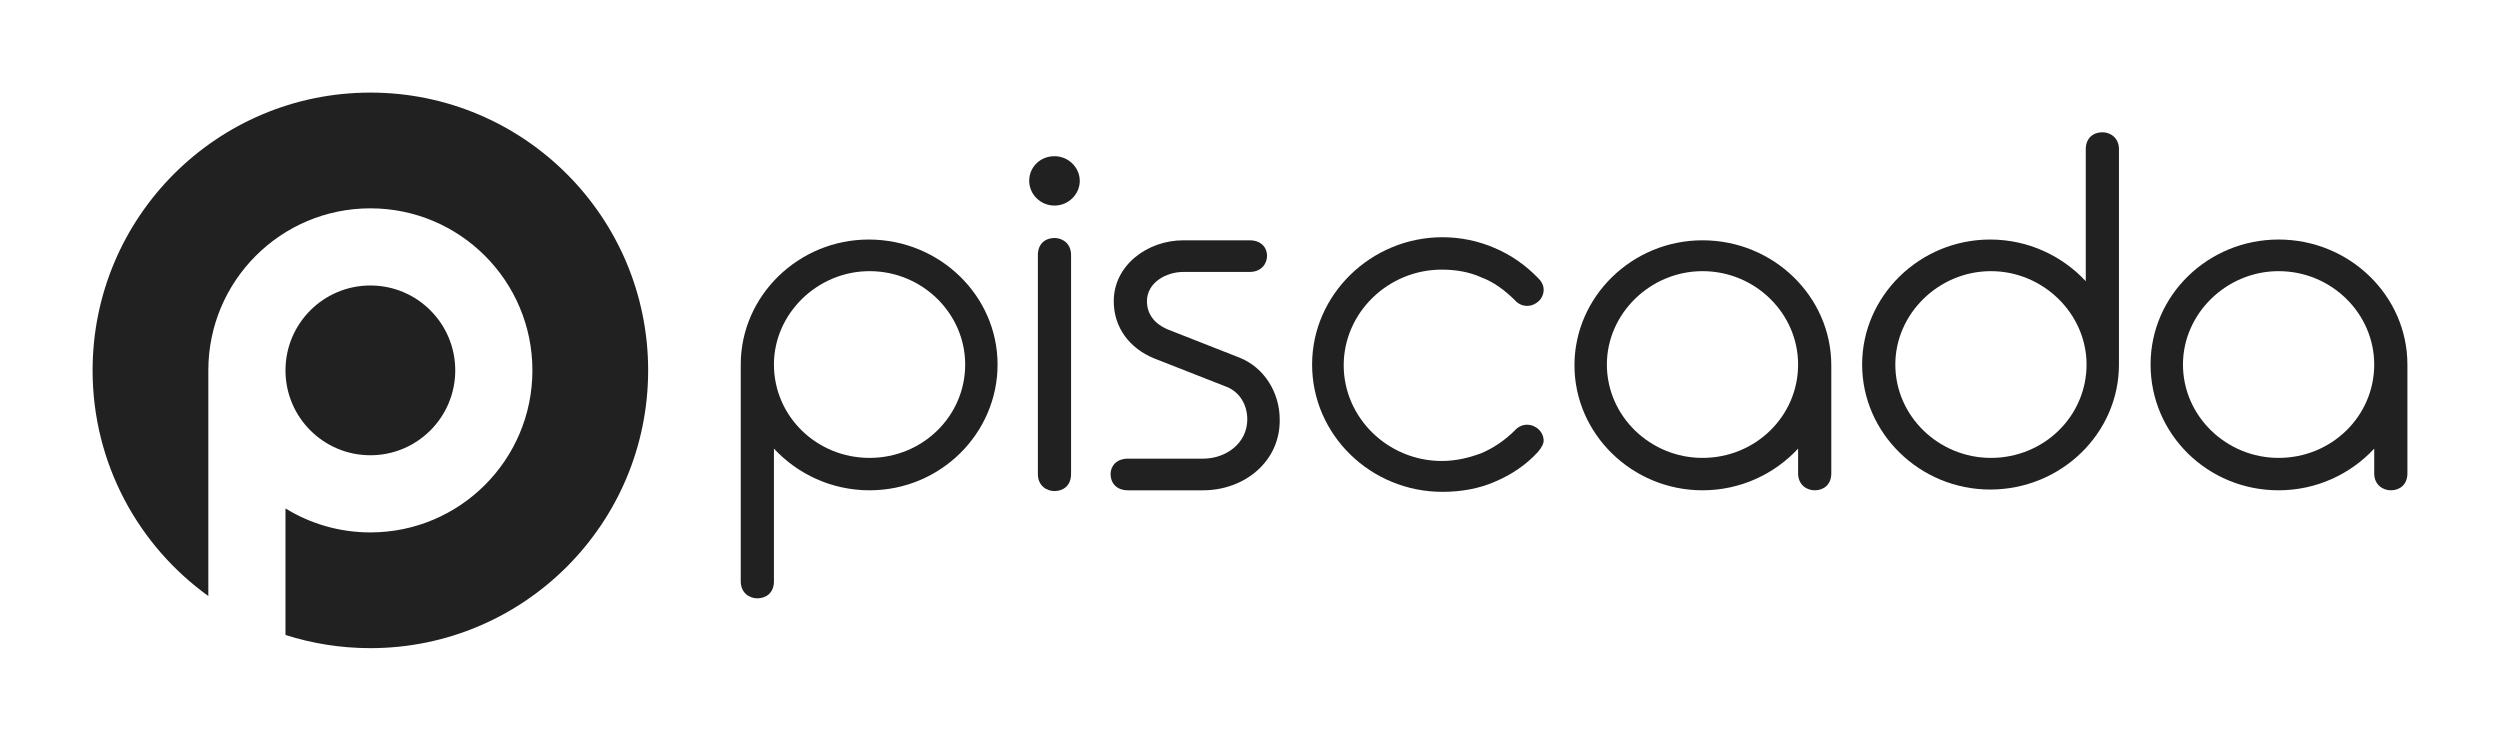 <svg width="108" height="32" viewBox="0 0 108 32" fill="none" xmlns="http://www.w3.org/2000/svg">
<path d="M19.667 16C19.667 18.025 18.025 19.667 16 19.667C13.975 19.667 12.333 18.025 12.333 16C12.333 13.975 13.975 12.333 16 12.333C18.025 12.333 19.667 13.975 19.667 16Z" fill="black" fill-opacity="0.87"/>
<path d="M28 16C28 22.627 22.627 28 16 28C14.721 28 13.489 27.8 12.333 27.43V21.964C13.4 22.621 14.656 23 16 23C19.866 23 23 19.866 23 16C23 12.134 19.866 9 16 9C12.134 9 9 12.134 9 16C9 19.249 9.003 22.499 9 25.748C5.972 23.57 4 20.015 4 16C4 9.373 9.373 4 16 4C22.627 4 28 9.373 28 16Z" fill="black" fill-opacity="0.87"/>
<path d="M37.565 21.181C35.926 21.181 34.458 20.481 33.434 19.381V25.114C33.434 25.614 33.093 25.848 32.717 25.848C32.376 25.848 32 25.614 32 25.114V15.748C32 12.781 34.492 10.348 37.531 10.348C40.603 10.348 43.095 12.781 43.095 15.748C43.095 18.714 40.637 21.181 37.565 21.181ZM37.565 11.714C35.312 11.714 33.434 13.548 33.434 15.748C33.434 17.981 35.277 19.781 37.565 19.781C39.852 19.781 41.696 17.981 41.696 15.748C41.696 13.548 39.852 11.714 37.565 11.714Z" fill="black" fill-opacity="0.87"/>
<path d="M45.553 8.881C44.939 8.881 44.461 8.381 44.461 7.814C44.461 7.214 44.939 6.748 45.553 6.748C46.168 6.748 46.646 7.248 46.646 7.814C46.646 8.381 46.168 8.881 45.553 8.881ZM46.27 20.481C46.27 20.981 45.929 21.214 45.553 21.214C45.212 21.214 44.836 20.981 44.836 20.481V11.014C44.836 10.514 45.178 10.281 45.553 10.281C45.895 10.281 46.27 10.514 46.27 11.014V20.481Z" fill="black" fill-opacity="0.87"/>
<path d="M51.972 21.181H48.728C48.216 21.181 47.977 20.848 47.977 20.481C47.977 20.148 48.216 19.814 48.728 19.814H51.972C52.962 19.814 53.883 19.148 53.883 18.114C53.883 17.514 53.576 16.948 52.996 16.714L49.855 15.481C48.797 15.048 48.114 14.148 48.114 13.014C48.114 11.448 49.582 10.381 51.118 10.381H53.986C54.498 10.381 54.737 10.714 54.737 11.048C54.737 11.381 54.498 11.748 53.986 11.748H51.118C50.367 11.748 49.548 12.214 49.548 13.014C49.548 13.581 49.889 13.981 50.401 14.214L53.542 15.448C54.634 15.881 55.283 16.981 55.283 18.114C55.317 19.914 53.781 21.181 51.972 21.181Z" fill="black" fill-opacity="0.87"/>
<path d="M66.447 19.514C65.935 20.081 65.286 20.514 64.569 20.814C63.886 21.114 63.101 21.248 62.316 21.248C59.209 21.248 56.683 18.781 56.683 15.748C56.683 12.714 59.243 10.248 62.316 10.248C63.101 10.248 63.886 10.414 64.569 10.714C65.286 11.014 65.935 11.481 66.447 12.014C66.617 12.181 66.686 12.348 66.686 12.514C66.686 12.914 66.344 13.214 65.969 13.214C65.798 13.214 65.593 13.148 65.422 12.948C65.013 12.548 64.535 12.181 63.989 11.981C63.477 11.748 62.896 11.648 62.282 11.648C59.96 11.648 58.048 13.514 58.048 15.781C58.048 18.048 59.96 19.914 62.282 19.914C62.896 19.914 63.442 19.781 63.989 19.581C64.535 19.348 65.013 19.014 65.422 18.614C65.593 18.414 65.798 18.348 65.969 18.348C66.344 18.348 66.686 18.648 66.686 19.048C66.686 19.148 66.617 19.314 66.447 19.514Z" fill="black" fill-opacity="0.87"/>
<path d="M79.112 20.448C79.112 20.948 78.771 21.181 78.395 21.181C78.054 21.181 77.678 20.948 77.678 20.448V19.381C76.654 20.481 75.186 21.181 73.548 21.181C70.509 21.181 68.017 18.748 68.017 15.781C68.017 12.814 70.509 10.381 73.548 10.381C76.62 10.381 79.112 12.814 79.112 15.781V20.448ZM73.548 11.714C71.294 11.714 69.417 13.548 69.417 15.748C69.417 17.981 71.294 19.781 73.548 19.781C75.835 19.781 77.678 17.981 77.678 15.748C77.678 13.548 75.835 11.714 73.548 11.714Z" fill="black" fill-opacity="0.87"/>
<path d="M91.539 15.748C91.539 18.714 89.047 21.148 85.974 21.148C82.936 21.148 80.444 18.714 80.444 15.748C80.444 12.781 82.936 10.348 85.974 10.348C87.613 10.348 89.081 11.048 90.105 12.148V6.448C90.105 5.948 90.447 5.714 90.822 5.714C91.164 5.714 91.539 5.948 91.539 6.448V15.748ZM86.008 11.714C83.755 11.714 81.878 13.548 81.878 15.748C81.878 17.981 83.755 19.781 86.008 19.781C88.296 19.781 90.139 17.981 90.139 15.748C90.139 13.548 88.262 11.714 86.008 11.714Z" fill="black" fill-opacity="0.87"/>
<path d="M104 20.448C104 20.948 103.659 21.181 103.283 21.181C102.942 21.181 102.566 20.948 102.566 20.448V19.381C101.542 20.481 100.074 21.181 98.435 21.181C95.363 21.181 92.905 18.748 92.905 15.748C92.905 12.748 95.397 10.348 98.435 10.348C101.508 10.348 104 12.781 104 15.748V20.448ZM98.435 11.714C96.182 11.714 94.304 13.548 94.304 15.748C94.304 17.981 96.182 19.781 98.435 19.781C100.723 19.781 102.566 17.981 102.566 15.748C102.566 13.548 100.723 11.714 98.435 11.714Z" fill="black" fill-opacity="0.87"/>
</svg>
